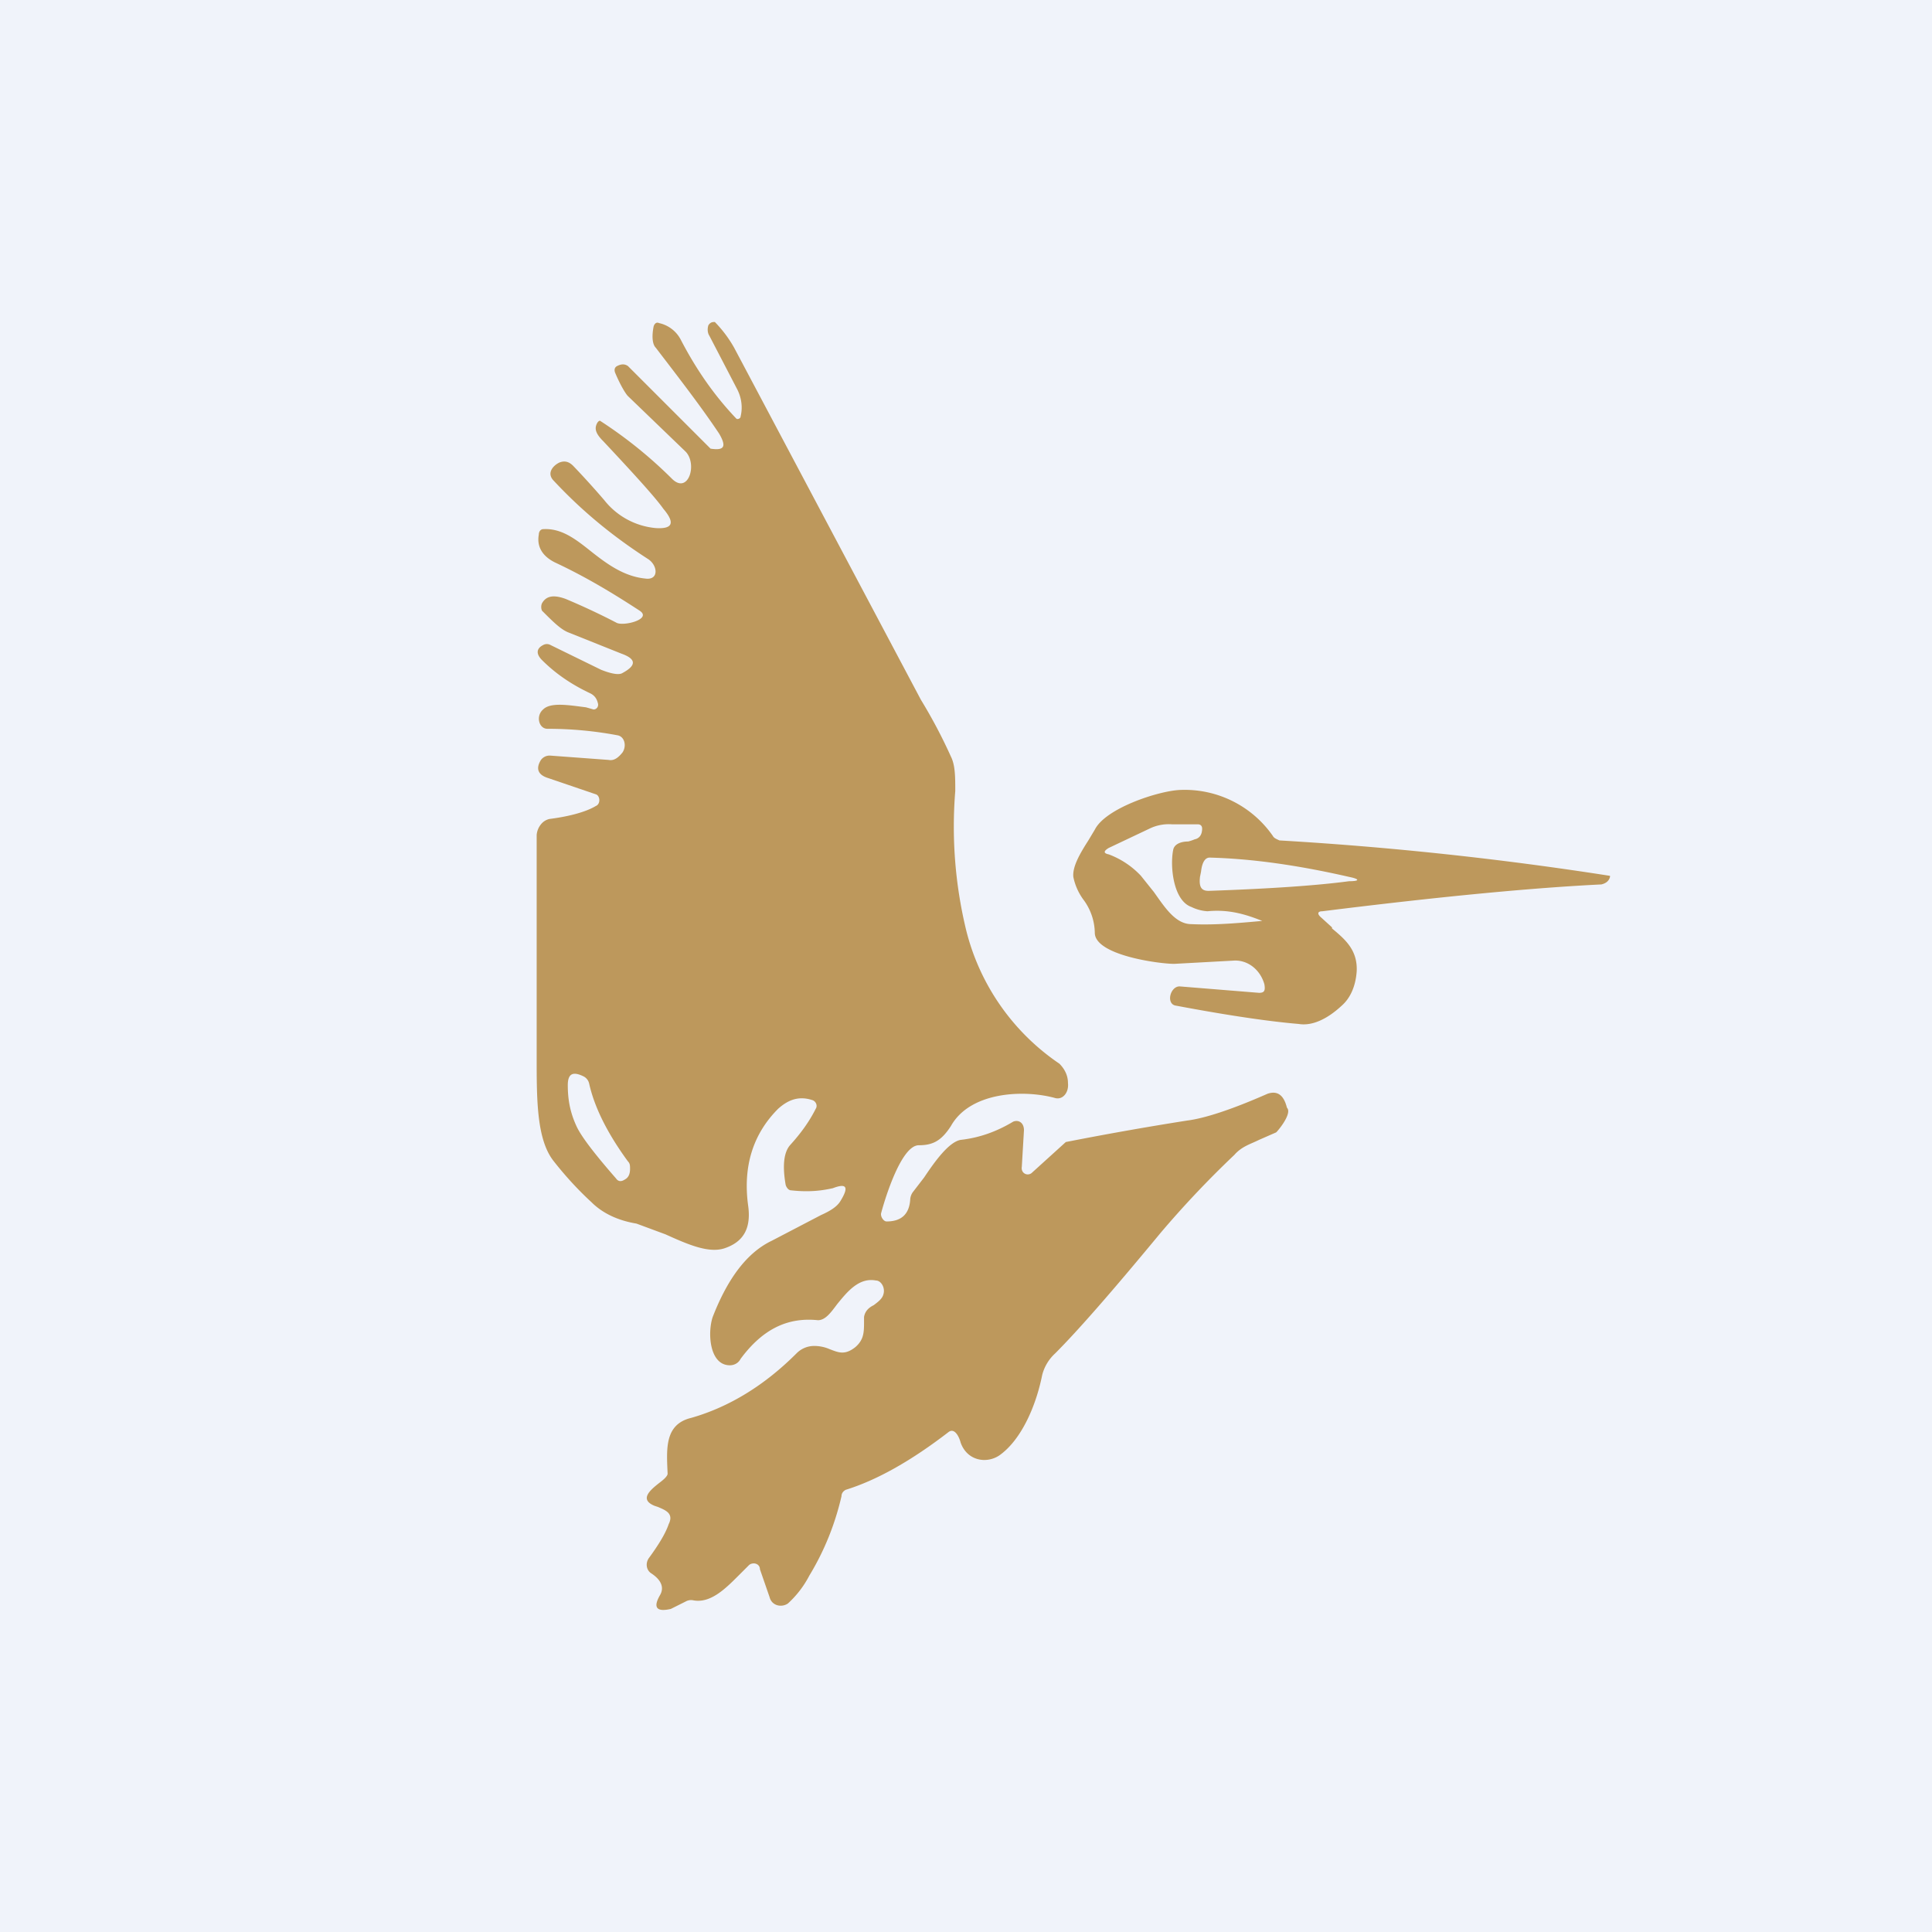 <!-- by TradingView --><svg width="18" height="18" viewBox="0 0 18 18" xmlns="http://www.w3.org/2000/svg"><path fill="#F0F3FA" d="M0 0h18v18H0z"/><path fill-rule="evenodd" d="M6.87 3.63c.04.08.05.17.03.25 0 .02-.03.03-.04.02-.2-.21-.37-.45-.52-.74a.3.3 0 0 0-.2-.15c-.02-.01-.04 0-.05.03-.02.1-.01.17.02.2.23.3.43.56.59.8.07.12.05.16-.08.14l-.07-.07-.7-.7c-.03-.02-.06-.02-.1 0-.02.01-.03.03-.02.06.05.12.1.2.12.22l.54.52c.11.12.02.4-.13.25a4.12 4.12 0 0 0-.67-.54c-.02 0-.04.04-.04.07 0 .04.03.08.07.12.3.32.49.53.56.63.11.13.09.19-.07.18a.69.69 0 0 1-.48-.26 8 8 0 0 0-.29-.32c-.04-.04-.08-.05-.13-.03-.06.03-.12.1-.05.17.28.3.57.53.88.73.09.06.1.2-.03.18-.2-.02-.36-.14-.5-.25-.15-.12-.28-.22-.45-.21-.02 0-.04.02-.04.05-.02.11.03.2.15.26.3.14.56.3.79.45.12.08-.16.15-.22.11a6.38 6.38 0 0 0-.47-.22c-.11-.04-.18-.03-.22.04-.01.02-.01.05 0 .07.1.1.17.17.24.2l.5.2c.14.05.14.11.01.18-.03.02-.1.01-.2-.03l-.47-.23a.07.07 0 0 0-.07 0c-.06.03-.07.08-.01.14.13.13.28.23.45.31.04.02.06.05.07.09.01.03-.01.06-.04.06l-.07-.02c-.16-.02-.33-.05-.4.02-.07.06-.04.18.04.18.27 0 .49.03.65.06.07.01.09.1.05.16-.04.05-.08.08-.13.07l-.54-.04a.1.1 0 0 0-.09.04c-.05.08-.03.14.07.17l.44.15c.04.01.05.09 0 .11-.1.06-.27.1-.43.12a.14.14 0 0 0-.08.05.18.18 0 0 0-.04.1v2.07c0 .4 0 .77.16.97.11.14.23.27.35.38.1.1.24.17.42.2l.27.1c.2.09.4.18.55.13.18-.06.25-.19.22-.4-.05-.37.05-.67.28-.9.1-.09.2-.12.32-.08.03.01.05.05.03.08-.06.12-.14.23-.24.34-.06.07-.07.2-.04.37.01.03.03.05.05.05.18.02.3 0 .39-.02.13-.05.15-.01.07.12-.03.05-.09.09-.18.13l-.46.24c-.23.11-.41.35-.55.71-.05.15-.03.45.16.45.04 0 .08-.02.1-.06.2-.27.43-.39.72-.36.07 0 .12-.07.18-.15.09-.11.2-.25.36-.22.05 0 .09.07.07.13-.01.04-.05.07-.09.1-.04.02-.08.05-.09.11v.04c0 .1 0 .17-.08.24-.1.08-.16.05-.24.02a.36.36 0 0 0-.15-.03.23.23 0 0 0-.16.07c-.3.3-.63.5-.98.6-.25.06-.23.29-.22.52 0 .02-.03.05-.07.08-.09.07-.2.16-.05.22l.03.01c.07.03.15.06.1.16-.03.09-.1.2-.18.31-.04.05-.03.12.02.15.09.06.12.13.08.2-.07.12-.03.16.1.13l.14-.07a.1.1 0 0 1 .07-.01c.16.03.3-.11.42-.23l.1-.1c.04-.03.1-.01.1.04l.09.26c.02.08.11.1.17.06a.93.93 0 0 0 .2-.26c.14-.23.24-.48.3-.74 0-.03.02-.05.04-.06.29-.09.61-.27.96-.54.06-.04.1.06.11.1.06.17.24.2.36.12.2-.14.34-.45.4-.75a.41.41 0 0 1 .12-.2c.22-.22.55-.6.98-1.12a9.25 9.25 0 0 1 .69-.73c.07-.08.15-.1.23-.14l.16-.07c.03-.03.15-.18.1-.23-.03-.12-.09-.16-.18-.13-.34.15-.59.23-.75.25a30.62 30.62 0 0 0-1.13.2l-.32.29c-.04.03-.1 0-.09-.06l.02-.34c0-.07-.05-.1-.1-.08-.15.09-.31.15-.49.17-.11.02-.24.2-.34.35l-.1.13a.13.13 0 0 0-.03.08c-.01.13-.08.2-.22.2-.03 0-.06-.05-.05-.08.04-.15.19-.63.35-.63.13 0 .21-.04.3-.18.18-.32.68-.34.97-.26.07.02.13-.05.12-.14 0-.08-.04-.14-.08-.18A2.12 2.12 0 0 1 9 8.66a4.1 4.1 0 0 1-.1-1.29c0-.13 0-.24-.04-.32a4.78 4.78 0 0 0-.28-.53L6.84 3.24A1.14 1.14 0 0 0 6.66 3c-.02 0-.04 0-.06.03-.01.03-.01.07.01.1l.26.5Zm-1 7.26c0-.03 0-.05-.02-.07-.19-.26-.31-.5-.36-.72a.1.1 0 0 0-.05-.07c-.1-.05-.15-.03-.15.08 0 .13.02.25.08.38.04.09.16.25.37.49.02.03.05.03.08.01.04-.02.05-.06.05-.1Z" fill="#BD985C"/><path fill-rule="evenodd" d="M12.41 8.65c.12.1.24.2.23.4-.01.14-.06.25-.14.32-.14.13-.28.19-.4.17-.24-.02-.61-.07-1.14-.17-.1-.01-.06-.18.03-.18l.74.06c.05 0 .06-.02.05-.08-.04-.14-.16-.23-.29-.22l-.55.03c-.14 0-.74-.08-.74-.29a.53.53 0 0 0-.1-.3.54.54 0 0 1-.1-.22c-.01-.1.07-.23.14-.34l.06-.1c.1-.2.59-.36.79-.37a1 1 0 0 1 .87.43c.01.02.04.03.06.04a32.14 32.14 0 0 1 3.08.33v.01c-.01.04-.04.06-.08.07-.62.03-1.48.11-2.6.25-.04 0-.05.02-.02.05l.11.1Zm-1.48-.73c-.03.15 0 .47.17.53a.4.4 0 0 0 .15.04c.2-.02.36.03.51.09-.22.02-.44.04-.66.03-.15 0-.25-.16-.35-.3l-.12-.15a.79.79 0 0 0-.3-.2c-.05-.01-.05-.03 0-.06l.38-.18a.41.41 0 0 1 .21-.04h.24c.02 0 .04.01.04.04 0 .05-.02.09-.07.1a.38.38 0 0 1-.06.02c-.06 0-.13.02-.14.08Zm.33.38c.58-.02 1.01-.05 1.31-.09.1 0 .1-.02 0-.04-.48-.11-.91-.17-1.3-.18-.04 0-.07.04-.08.13l-.01.05c-.01.09.01.13.08.13Z" fill="#BD985C"/></svg>